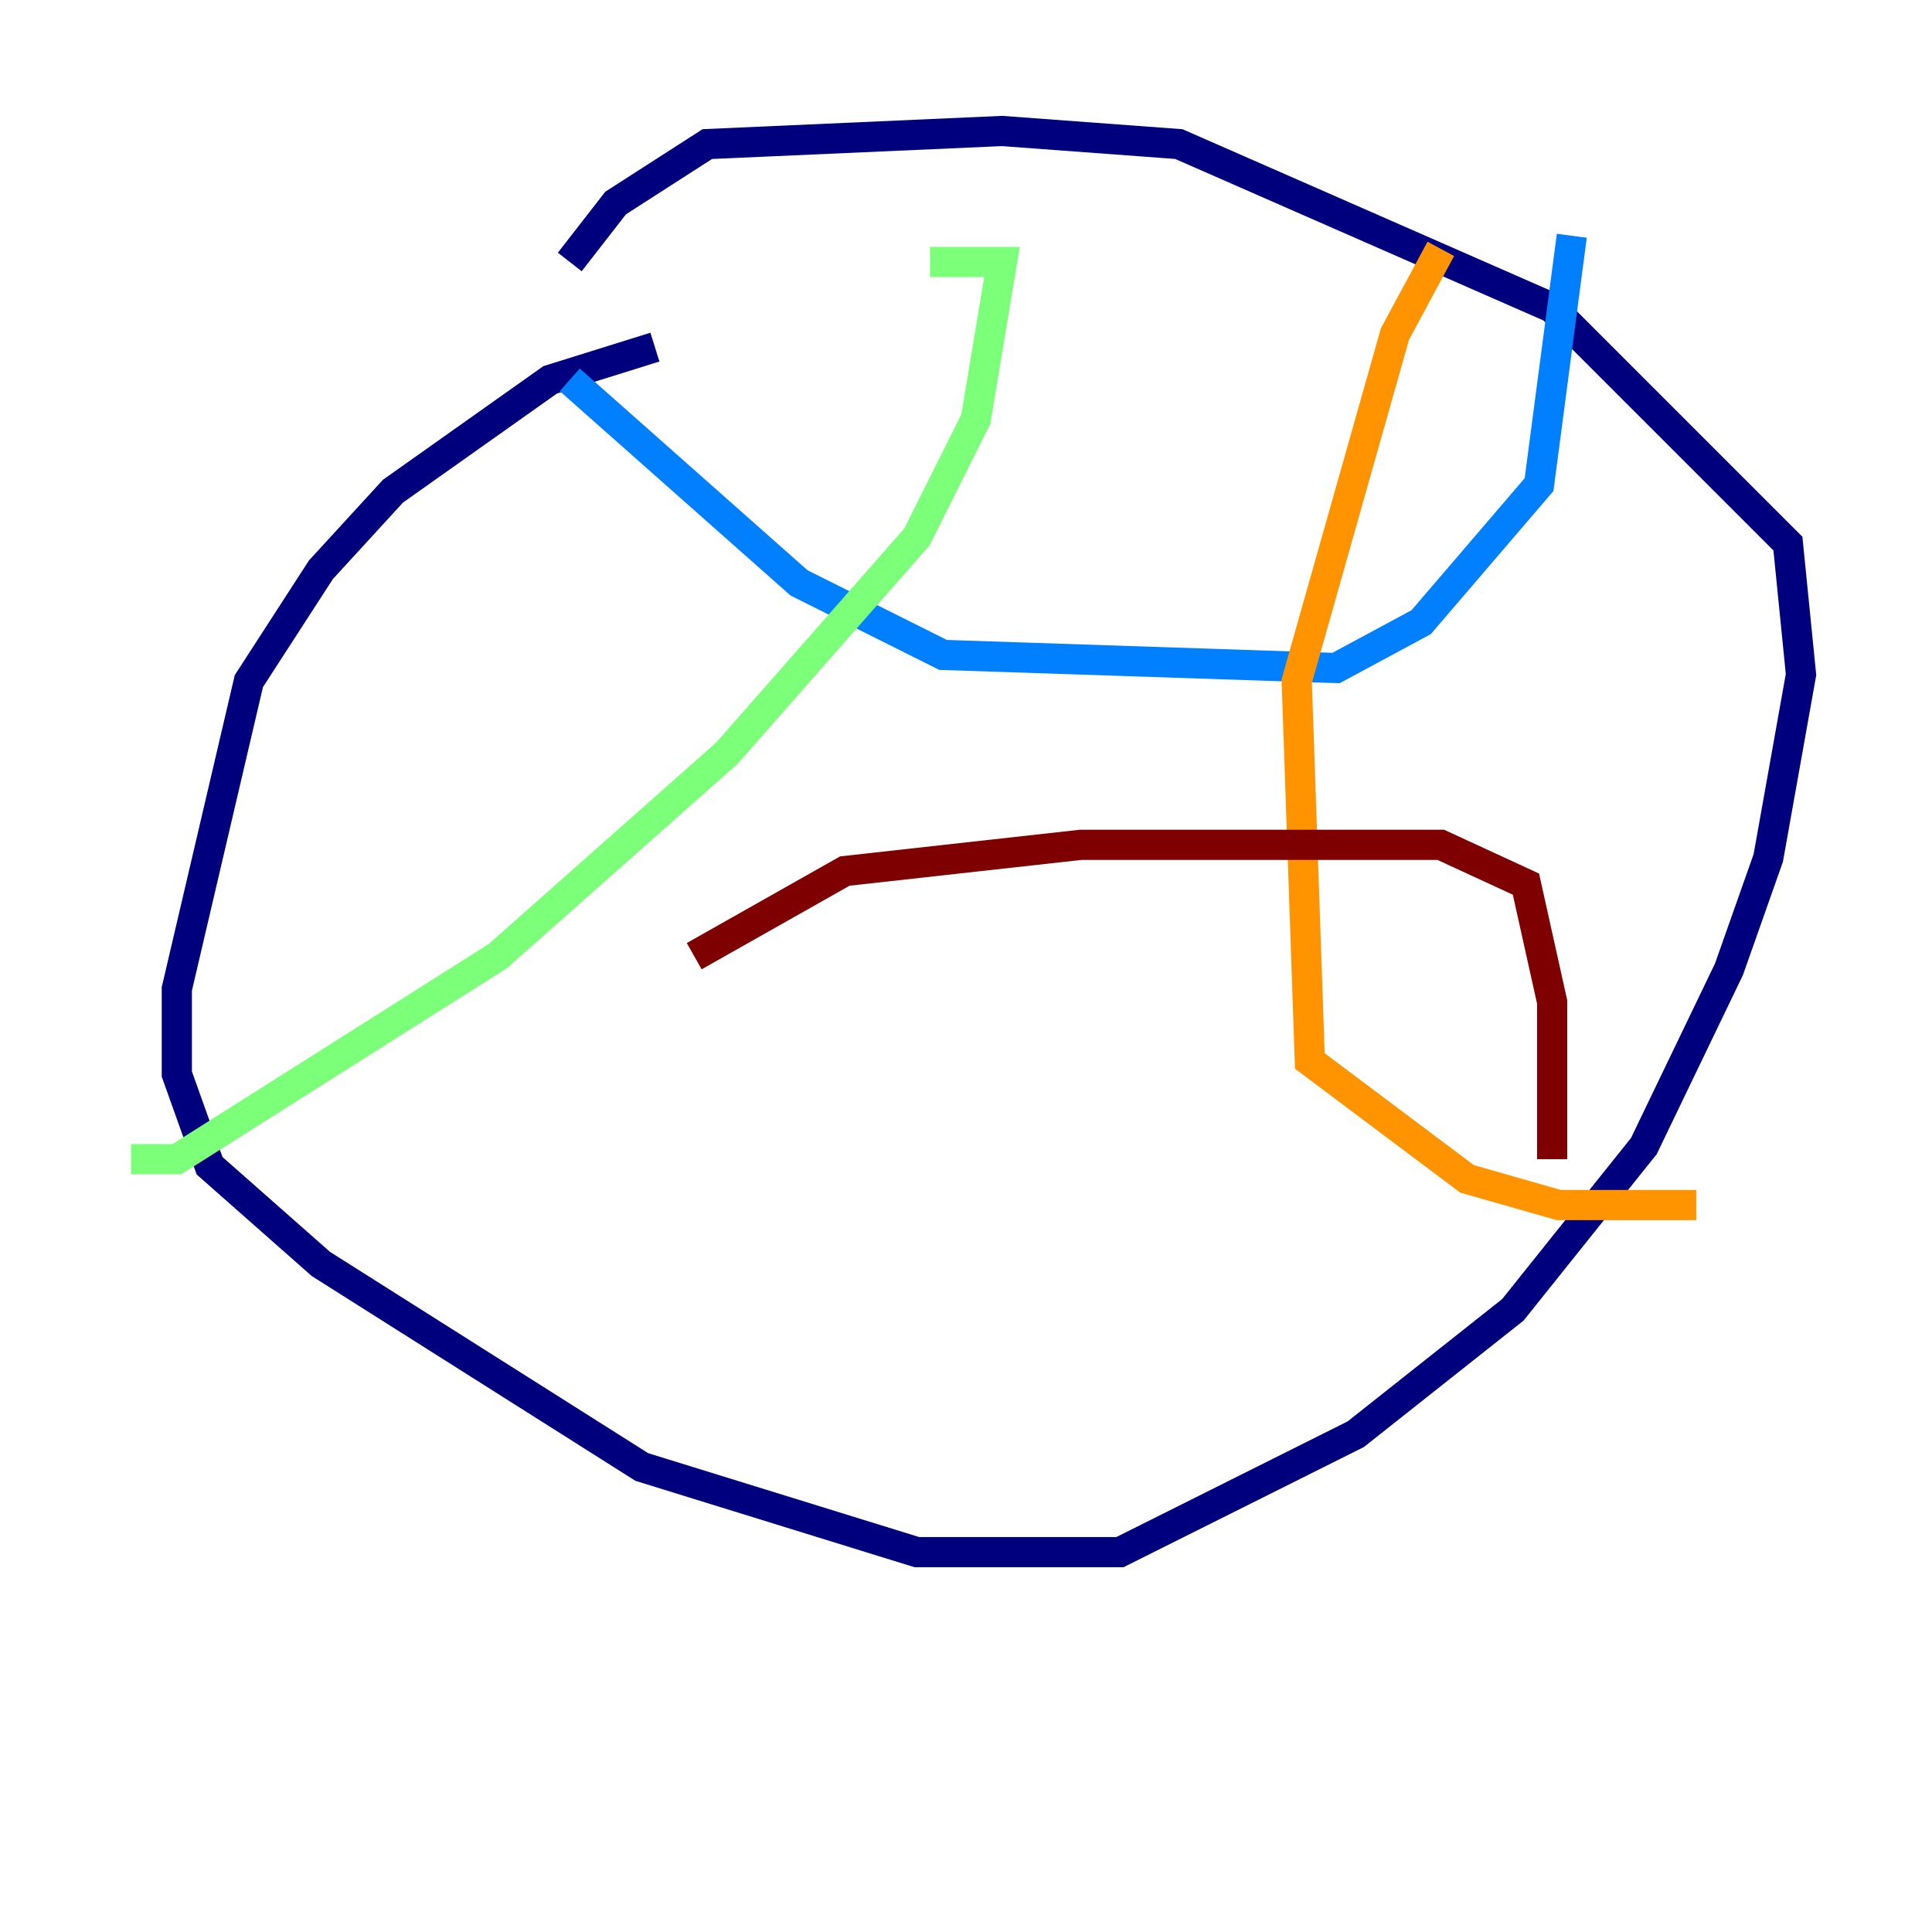 <?xml version="1.0" encoding="utf-8" ?>
<svg baseProfile="tiny" height="128" version="1.2" viewBox="0,0,128,128" width="128" xmlns="http://www.w3.org/2000/svg" xmlns:ev="http://www.w3.org/2001/xml-events" xmlns:xlink="http://www.w3.org/1999/xlink"><defs /><polyline fill="none" points="43.39,22.997 36.447,25.166 26.034,32.542 21.261,37.749 16.488,45.125 11.715,65.519 11.715,71.159 13.885,77.234 21.261,83.742 42.522,97.193 60.746,102.834 74.197,102.834 89.817,95.024 100.231,86.78 108.909,75.932 114.549,64.217 117.153,56.841 119.322,44.691 118.454,36.014 102.834,20.393 78.102,9.546 66.386,8.678 46.861,9.546 40.786,13.451 37.749,17.356" stroke="#00007f" stroke-width="2" /><polyline fill="none" points="37.749,25.166 52.936,38.617 62.481,43.39 88.515,44.258 94.156,41.22 101.966,32.108 104.136,15.62" stroke="#0080ff" stroke-width="2" /><polyline fill="none" points="61.614,17.356 66.386,17.356 64.651,27.77 60.746,35.58 48.163,49.898 32.976,63.349 11.715,76.8 8.678,76.8" stroke="#7cff79" stroke-width="2" /><polyline fill="none" points="95.458,16.488 92.42,22.129 85.912,45.125 86.78,70.291 97.193,78.102 103.268,79.837 112.38,79.837" stroke="#ff9400" stroke-width="2" /><polyline fill="none" points="45.993,63.349 55.973,57.709 71.593,55.973 95.458,55.973 101.098,58.576 102.834,66.386 102.834,76.8" stroke="#7f0000" stroke-width="2" /></svg>